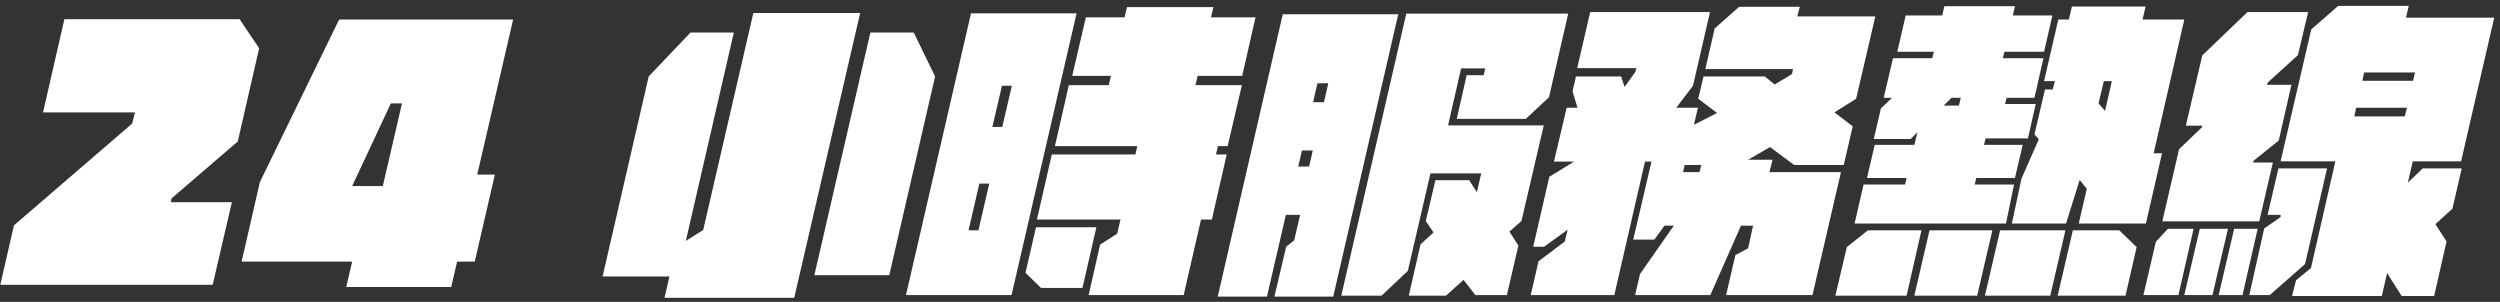 <svg width="323" height="39" viewBox="0 0 323 39" fill="none" xmlns="http://www.w3.org/2000/svg">
<rect x="0" y="0" width="323" height="39" fill="#333333" stroke="none"/>
<path d="M30.96 2.48L33.48 6.24L30.72 18.28L22.16 25.64L22.08 26.12H29.96L27.48 36.8H0.04L1.8 29.12L17.08 15.96L17.44 14.52H5.56L8.32 2.48H30.96ZM66.298 2.52L61.658 22.56H63.938L61.338 33.8H59.058L58.298 37.08H44.738L45.498 33.8H31.218L33.578 23.52L43.818 2.52H66.298ZM50.498 13.36L45.498 24.04H49.458L51.938 13.36H50.498ZM97.332 1.68H111.133L102.613 38.48H85.853L86.493 35.72H77.853L83.812 9.88L89.213 4.2H94.812L88.612 31.12L90.853 29.72L97.332 1.68ZM118.053 4.2L120.813 9.88L114.893 35.56H105.213L112.453 4.2H118.053ZM160.493 9.8H154.733L154.453 11H160.453L158.613 18.88H157.373L157.093 19.96H158.493L156.573 28.36H155.173L152.933 38.12H140.653L142.133 31.6L144.333 30.2L144.773 28.36H133.973L135.893 19.96H146.693L146.933 18.88H136.293L138.093 11H143.253L143.533 9.8H138.533L140.293 2.24H145.293L145.613 0.92H156.773L156.453 2.24H162.213L160.493 9.8ZM125.453 1.72H139.093L130.693 38.12H117.052L125.453 1.72ZM130.733 11.08H129.453L128.213 16.4H129.493L130.733 11.08ZM125.133 29.76H126.413L127.813 23.72H126.533L125.133 29.76ZM133.853 29.36H141.653L139.853 37.2H134.493L132.493 35.24L133.853 29.36ZM189.493 9.72H191.693L191.893 8.84H188.773L187.093 16.2H199.453L196.573 28.56L195.013 29.92L196.173 31.72L194.693 38.12H190.613L189.093 36.16L186.813 38.2H182.013L183.533 31.56L185.213 30.04L184.213 28.56L185.453 23.28H189.813L190.813 24.84L191.373 22.4H184.813L181.893 35L178.493 38.2H173.293L181.693 1.76H202.613L200.132 12.56L197.133 15.36H188.213L189.493 9.72ZM165.733 1.84H180.653L172.253 38.32H164.653L166.173 31.88L167.213 31.04L167.973 27.76H166.133L163.693 38.32H157.332L165.733 1.84ZM171.613 10.76H170.213L169.653 13.2H171.053L171.613 10.76ZM167.733 21.52H169.133L169.613 19.44H168.213L167.733 21.52ZM242.293 2.12L239.813 12.76L237.013 14.52L239.373 16.32L238.213 21.32H231.813L228.693 19L225.853 20.64H229.013L228.613 22.24H237.853L234.173 38.12H223.013L224.213 32.96L225.853 32.08L226.493 29.16H224.933L220.973 38.12H211.253L211.893 35.4L216.253 29.16H215.053L213.733 30.96H211.013L213.373 20.88H212.533L208.573 38.12H197.772L198.772 33.76L202.173 31.2L202.533 29.68L199.493 31.88H198.092L200.173 22.84L203.373 20.88H200.773L202.413 13.92H203.812L203.173 11.8L203.613 9.88H209.453L209.893 11.24L211.293 9.28L211.413 8.8H203.773L205.453 1.56H220.933L218.733 11.08L216.573 13.92H219.372L218.853 16.12L221.853 14.6L219.413 12.76L220.093 9.88H228.013L229.293 10.92L231.533 9.56L231.653 8.92H220.333L221.533 3.68L224.693 0.88H232.533L232.213 2.12H242.293ZM217.453 22.24H219.573L219.813 21.32H217.653L217.453 22.24ZM260.213 23.84L259.173 28.88H239.613L240.773 23.84H246.133L246.333 23H241.213L242.213 18.72H247.333L247.733 17.08L246.853 17.96H242.093L243.013 14L244.453 12.64H243.373L244.573 7.52H249.653L249.853 6.68H245.133L246.213 2H250.933L251.213 0.8H260.333L260.053 2H265.173L264.093 6.68H258.973L258.773 7.52H264.013L262.853 12.64H259.253L259.053 13.44H263.013L262.013 17.88H256.533L256.333 18.72H261.333L260.333 23H255.333L255.133 23.84H260.213ZM282.213 2.52L278.253 19.8H279.333L277.253 28.88H268.573L269.613 24.4L268.693 23.24L266.933 28.88H259.932L261.173 23.08L263.413 18L262.853 17.36L264.213 11.56H265.213L265.493 10.48H264.093L265.933 2.52H267.293L267.693 0.84H277.213L276.813 2.52H282.213ZM271.133 13.36L271.973 14.32L272.853 10.48H271.813L271.133 13.36ZM252.133 12.64L251.133 13.64H253.093L253.333 12.64H252.133ZM241.333 29.76H248.253L246.333 38.2H237.132L238.612 31.92L241.333 29.76ZM249.293 29.76H257.413L255.453 38.2H247.333L249.293 29.76ZM258.413 29.76H266.853L264.893 38.2H256.453L258.413 29.76ZM267.813 29.76H273.813L276.053 31.92L274.613 38.2H265.853L267.813 29.76ZM311.093 23.6L313.013 21.76H318.053L316.853 26.96L314.653 28.96L316.093 31.2L314.493 38.24H310.293L308.413 35.28L307.733 38.24H296.133L296.653 36.2L298.573 34.64L301.733 20.84H294.653L298.613 3.8L302.093 0.76H311.213L310.853 2.28H322.253L317.973 20.84H311.733L311.093 23.6ZM293.653 21L291.893 28.6H279.373L281.533 19.28L284.493 16.44L284.533 16.24H282.413L284.533 7.16L290.373 1.56H298.213L296.893 7.12L292.973 10.68L292.893 10.96H296.053L294.413 18.16L291.173 20.76L291.093 21H293.653ZM312.013 9.36H305.453L305.213 10.44H311.773L312.013 9.36ZM304.413 13.92L304.173 15.04H310.693L310.973 13.92H304.413ZM300.653 21.76L297.813 34.12L293.253 38.12H290.613L292.533 29.52L294.653 28.04V27.76H292.973L294.373 21.76H300.653ZM280.093 29.56H283.413L281.452 38.12H276.932L278.532 31.24L280.093 29.56ZM284.213 29.56H287.853L285.853 38.12H282.213L284.213 29.56ZM288.653 29.56H291.693L289.733 38.12H286.653L288.653 29.56Z" fill="white"/>
</svg>
